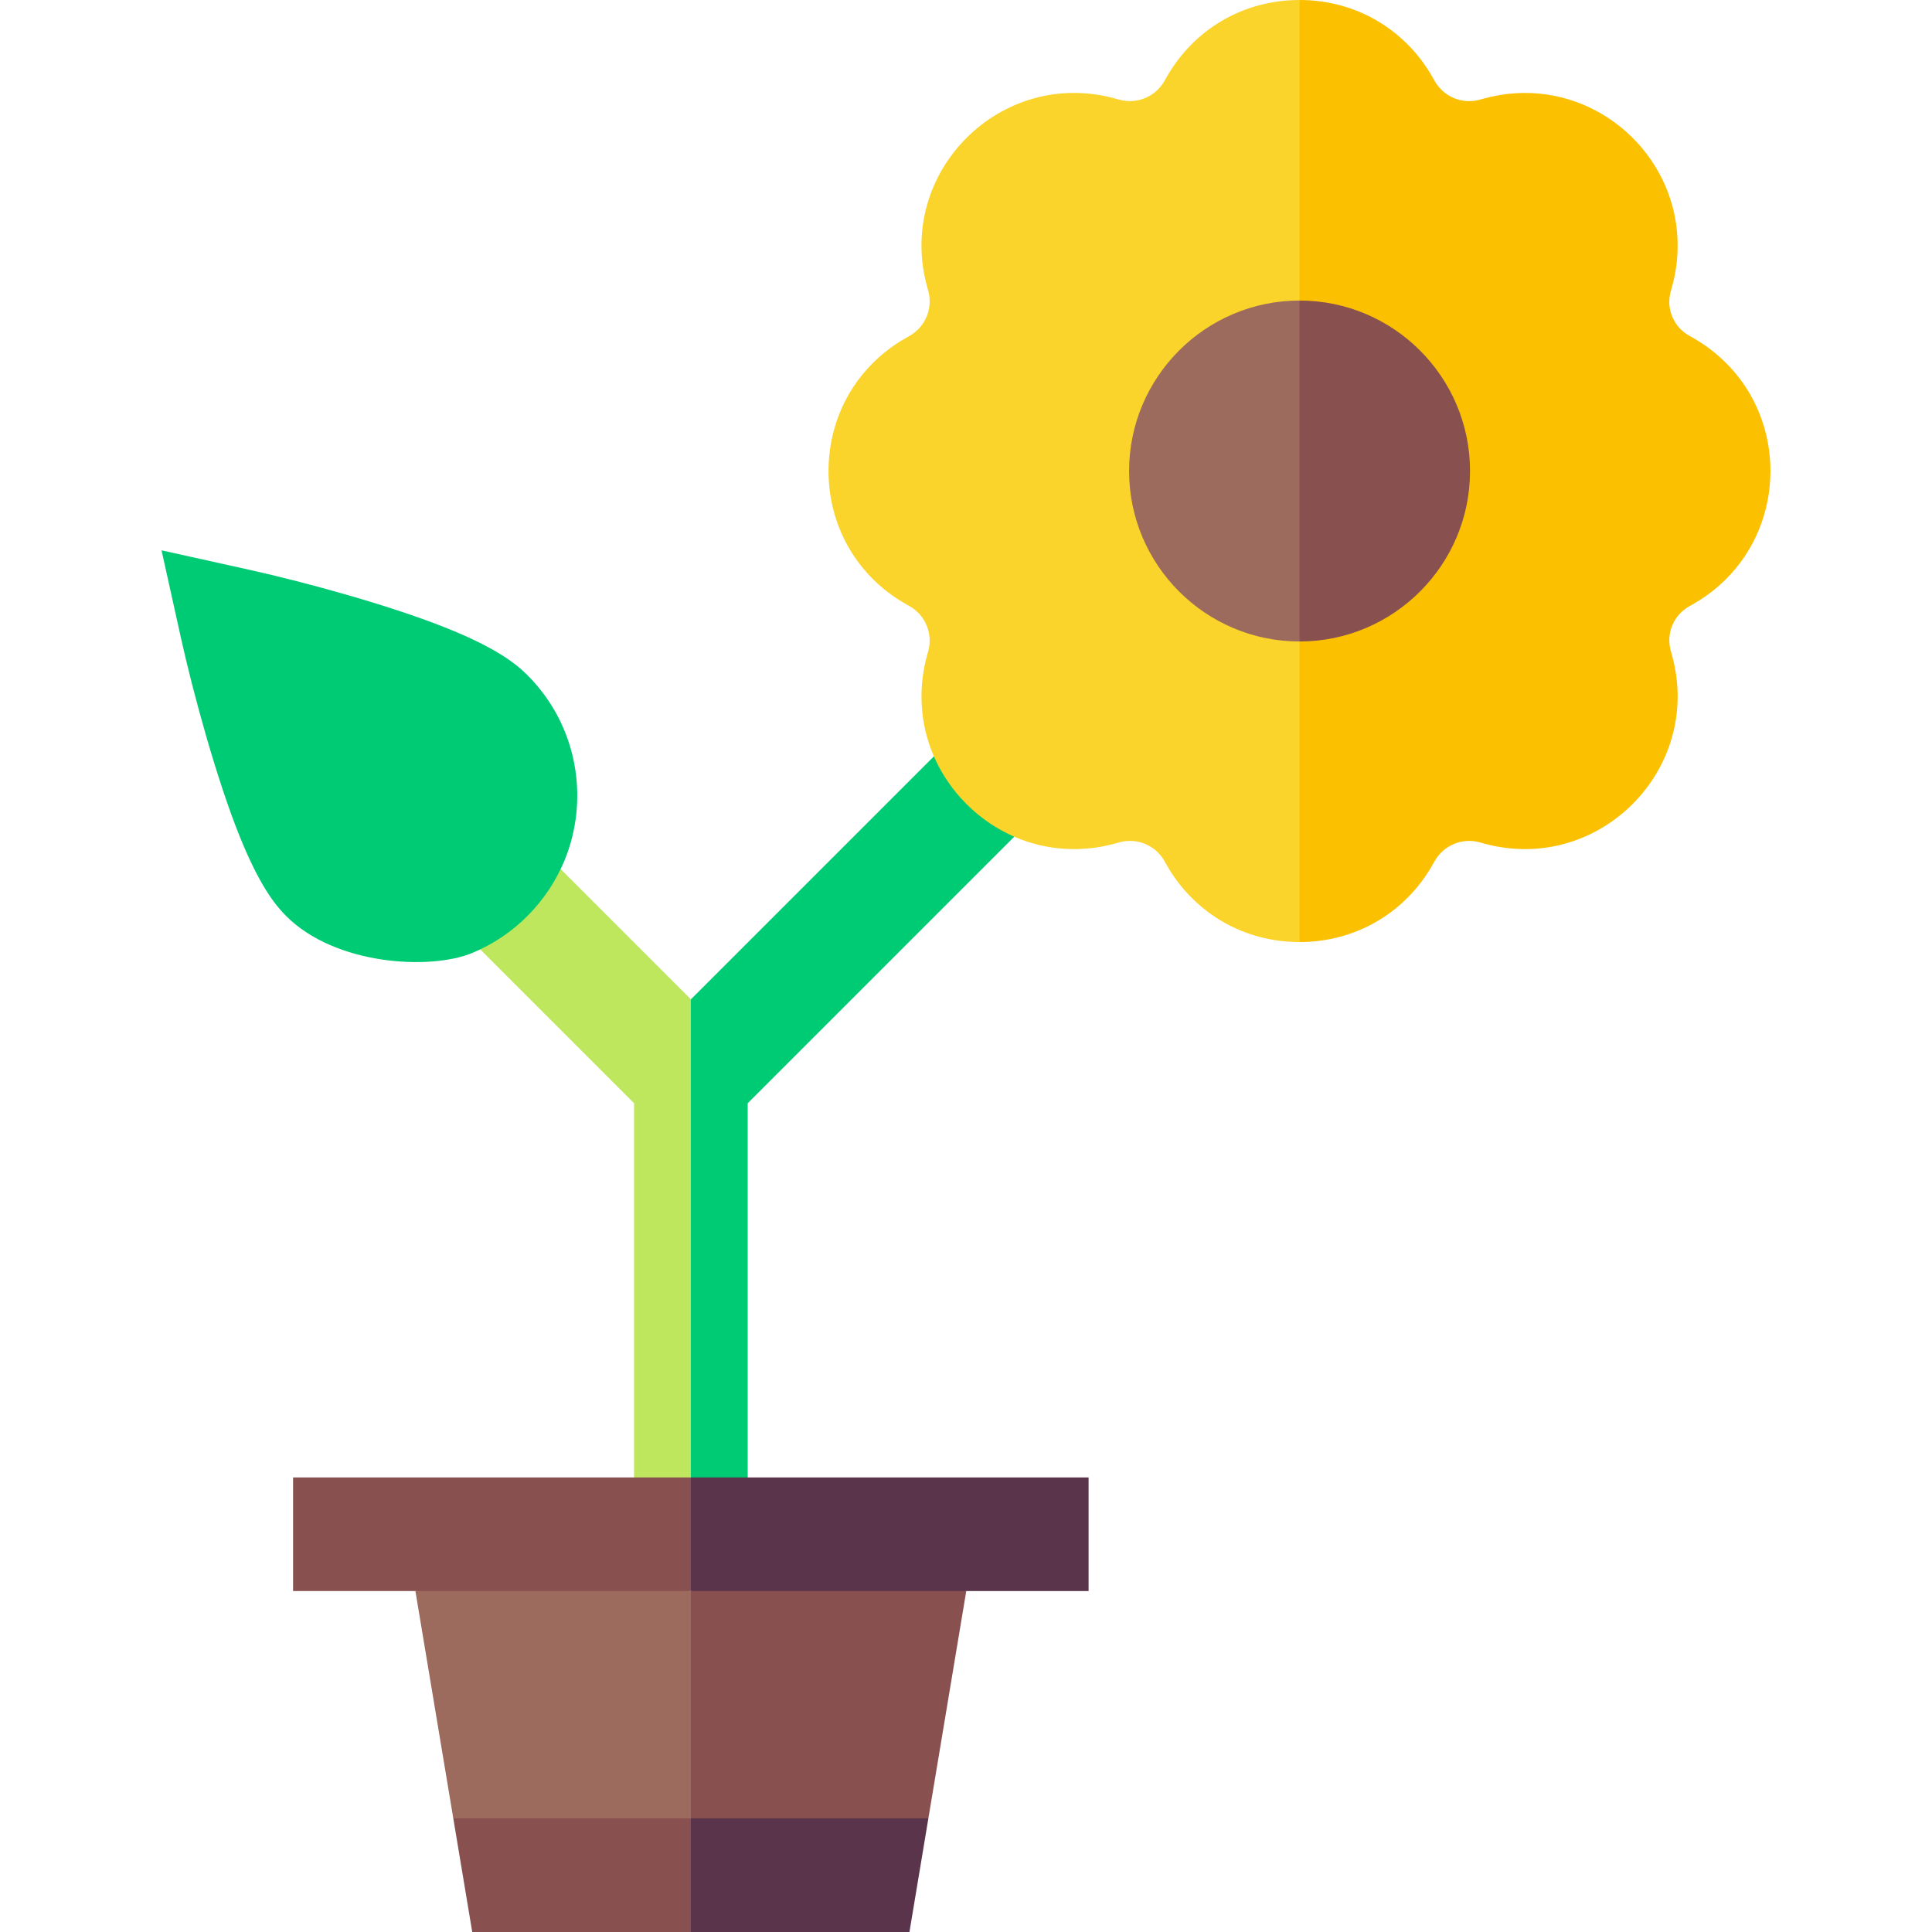 <svg id="Capa_1" enable-background="new 0 0 510.007 510.007" height="512" viewBox="0 0 510.007 510.007" width="512" xmlns="http://www.w3.org/2000/svg"><g><path d="m133.615 235.84-6.838 14.782c8.921 8.921 31.872 31.873 40.604 40.604v98.78l7.492 10 7.492-10 10-63.111-10-63.111c-7.097-7.097-27.099-27.098-34.359-34.359z" fill="#bee75e"/><path d="m246.527 199.655c-23.13 23.131-42.002 42.002-64.146 64.146l-.008-.008-.008-.008v126.222l7.508 10 7.508-10c0-6.587 0-92.02 0-98.78 11.556-11.557 62.739-62.739 70.359-70.359l-1.459-20.194z" fill="#00cb75"/><g><path d="m109.658 420.007c3.494 20.964 6.506 39.036 10 60l31.354 10 31.354-10 10-30-10-30-36.354-10z" fill="#9d6b5d"/><path d="m255.072 420.007-36.354-10-36.354 10v60l31.354 10 31.354-10c3.494-20.964 6.506-39.036 10-60z" fill="#895050"/><path d="m119.658 480.007c1.749 10.492 3.251 19.508 5 30h57.707l10-15-10-15c-20.912 0-41.809 0-62.707 0z" fill="#895050"/><path d="m245.072 480.007c-20.912 0-41.81 0-62.707 0v30h57.707c1.749-10.492 3.251-19.508 5-30z" fill="#5a344b"/><path d="m77.365 390.007v30h105l10-15-10-15c-28.278 0-88.527 0-105 0z" fill="#895050"/><path d="m287.365 390.007c-28.278 0-88.527 0-105 0v30h105c0-10.492 0-19.508 0-30z" fill="#5a344b"/></g><path d="m75.561 241.833c-3.164-3.164-7.171-8.416-12.205-20.84-6.103-15.063-12.347-37.959-15.621-52.736-1.78-8.036-3.31-14.943-5.089-22.979 8.037 1.78 14.942 3.31 22.979 5.09 15.455 3.424 37.94 9.626 52.735 15.62 12.424 5.033 17.676 9.041 20.84 12.205 13.391 13.391 16.459 32.918 9.777 49.05-4.387 10.591-13.011 19.653-24.375 24.344-10.998 4.539-36.02 3.268-49.041-9.754z" fill="#00cb75"/><path d="m343.056 0c-14.769.001-27.925 7.664-35.168 20.495-.057.101-.52.921-.463.821-2.386 4.249-7.322 6.299-12.015 4.981-.102-.028-.973-.272-.871-.244-30.323-8.437-58.194 19.492-49.767 49.771l.124.445c.028.249 1.327 3.434-.283 7.304-1.601 3.847-4.789 5.208-4.975 5.355-.499.374-9.412 4.587-15.484 15.005-7.254 12.446-7.257 28.358-.002 40.808 3.523 6.046 8.654 11.15 15.079 14.777l.401.226c.2.158 3.373 1.496 4.979 5.368 1.605 3.871.31 7.059.281 7.308-.09.625-3.41 9.895-.337 21.556 3.672 13.936 14.927 25.192 28.867 28.863 6.769 1.783 14.009 1.763 21.124-.217l.443-.125c.248-.028 3.426-1.322 7.292.278 3.857 1.596 5.211 4.782 5.362 4.972.345.46 4.572 9.412 15.011 15.497 6.039 3.52 13.018 5.436 20.403 5.436l10-124.34z" fill="#fad42b"/><path d="m446.695 89.053-.382-.215c-.193-.153-3.288-1.458-4.864-5.235-1.6-3.83-.288-6.967-.254-7.253.081-.562 3.458-9.914.364-21.654-5.487-20.813-27.257-34.968-49.991-28.642l-.443.124c-.248.029-3.429 1.325-7.293-.276-3.85-1.594-5.21-4.782-5.36-4.972-.374-.5-4.592-9.421-15.01-15.493-6.041-3.521-13.021-5.437-20.406-5.437v248.68c14.771 0 27.924-7.665 35.188-20.53.057-.101.498-.882.441-.781 2.4-4.275 7.35-6.301 11.99-4.997.101.028.992.278.891.249 30.297 8.435 58.204-19.494 49.774-49.772-.028-.102-.32-1.146-.292-1.044-1.288-4.578.712-9.413 4.882-11.751.101-.057.887-.498.786-.441 20.914-11.796 25.889-37.42 15.148-55.75-3.546-6.051-8.705-11.165-15.169-14.81z" fill="#fbc000"/><path d="m298.057 124.338c0 24.812 20.186 45 45 45l10-45-10-45c-24.813 0-45 20.186-45 45z" fill="#9d6b5d"/><path d="m343.056 79.338v90c24.812 0 45-20.186 45-45 0-24.812-20.185-45-45-45z" fill="#895050"/></g></svg>